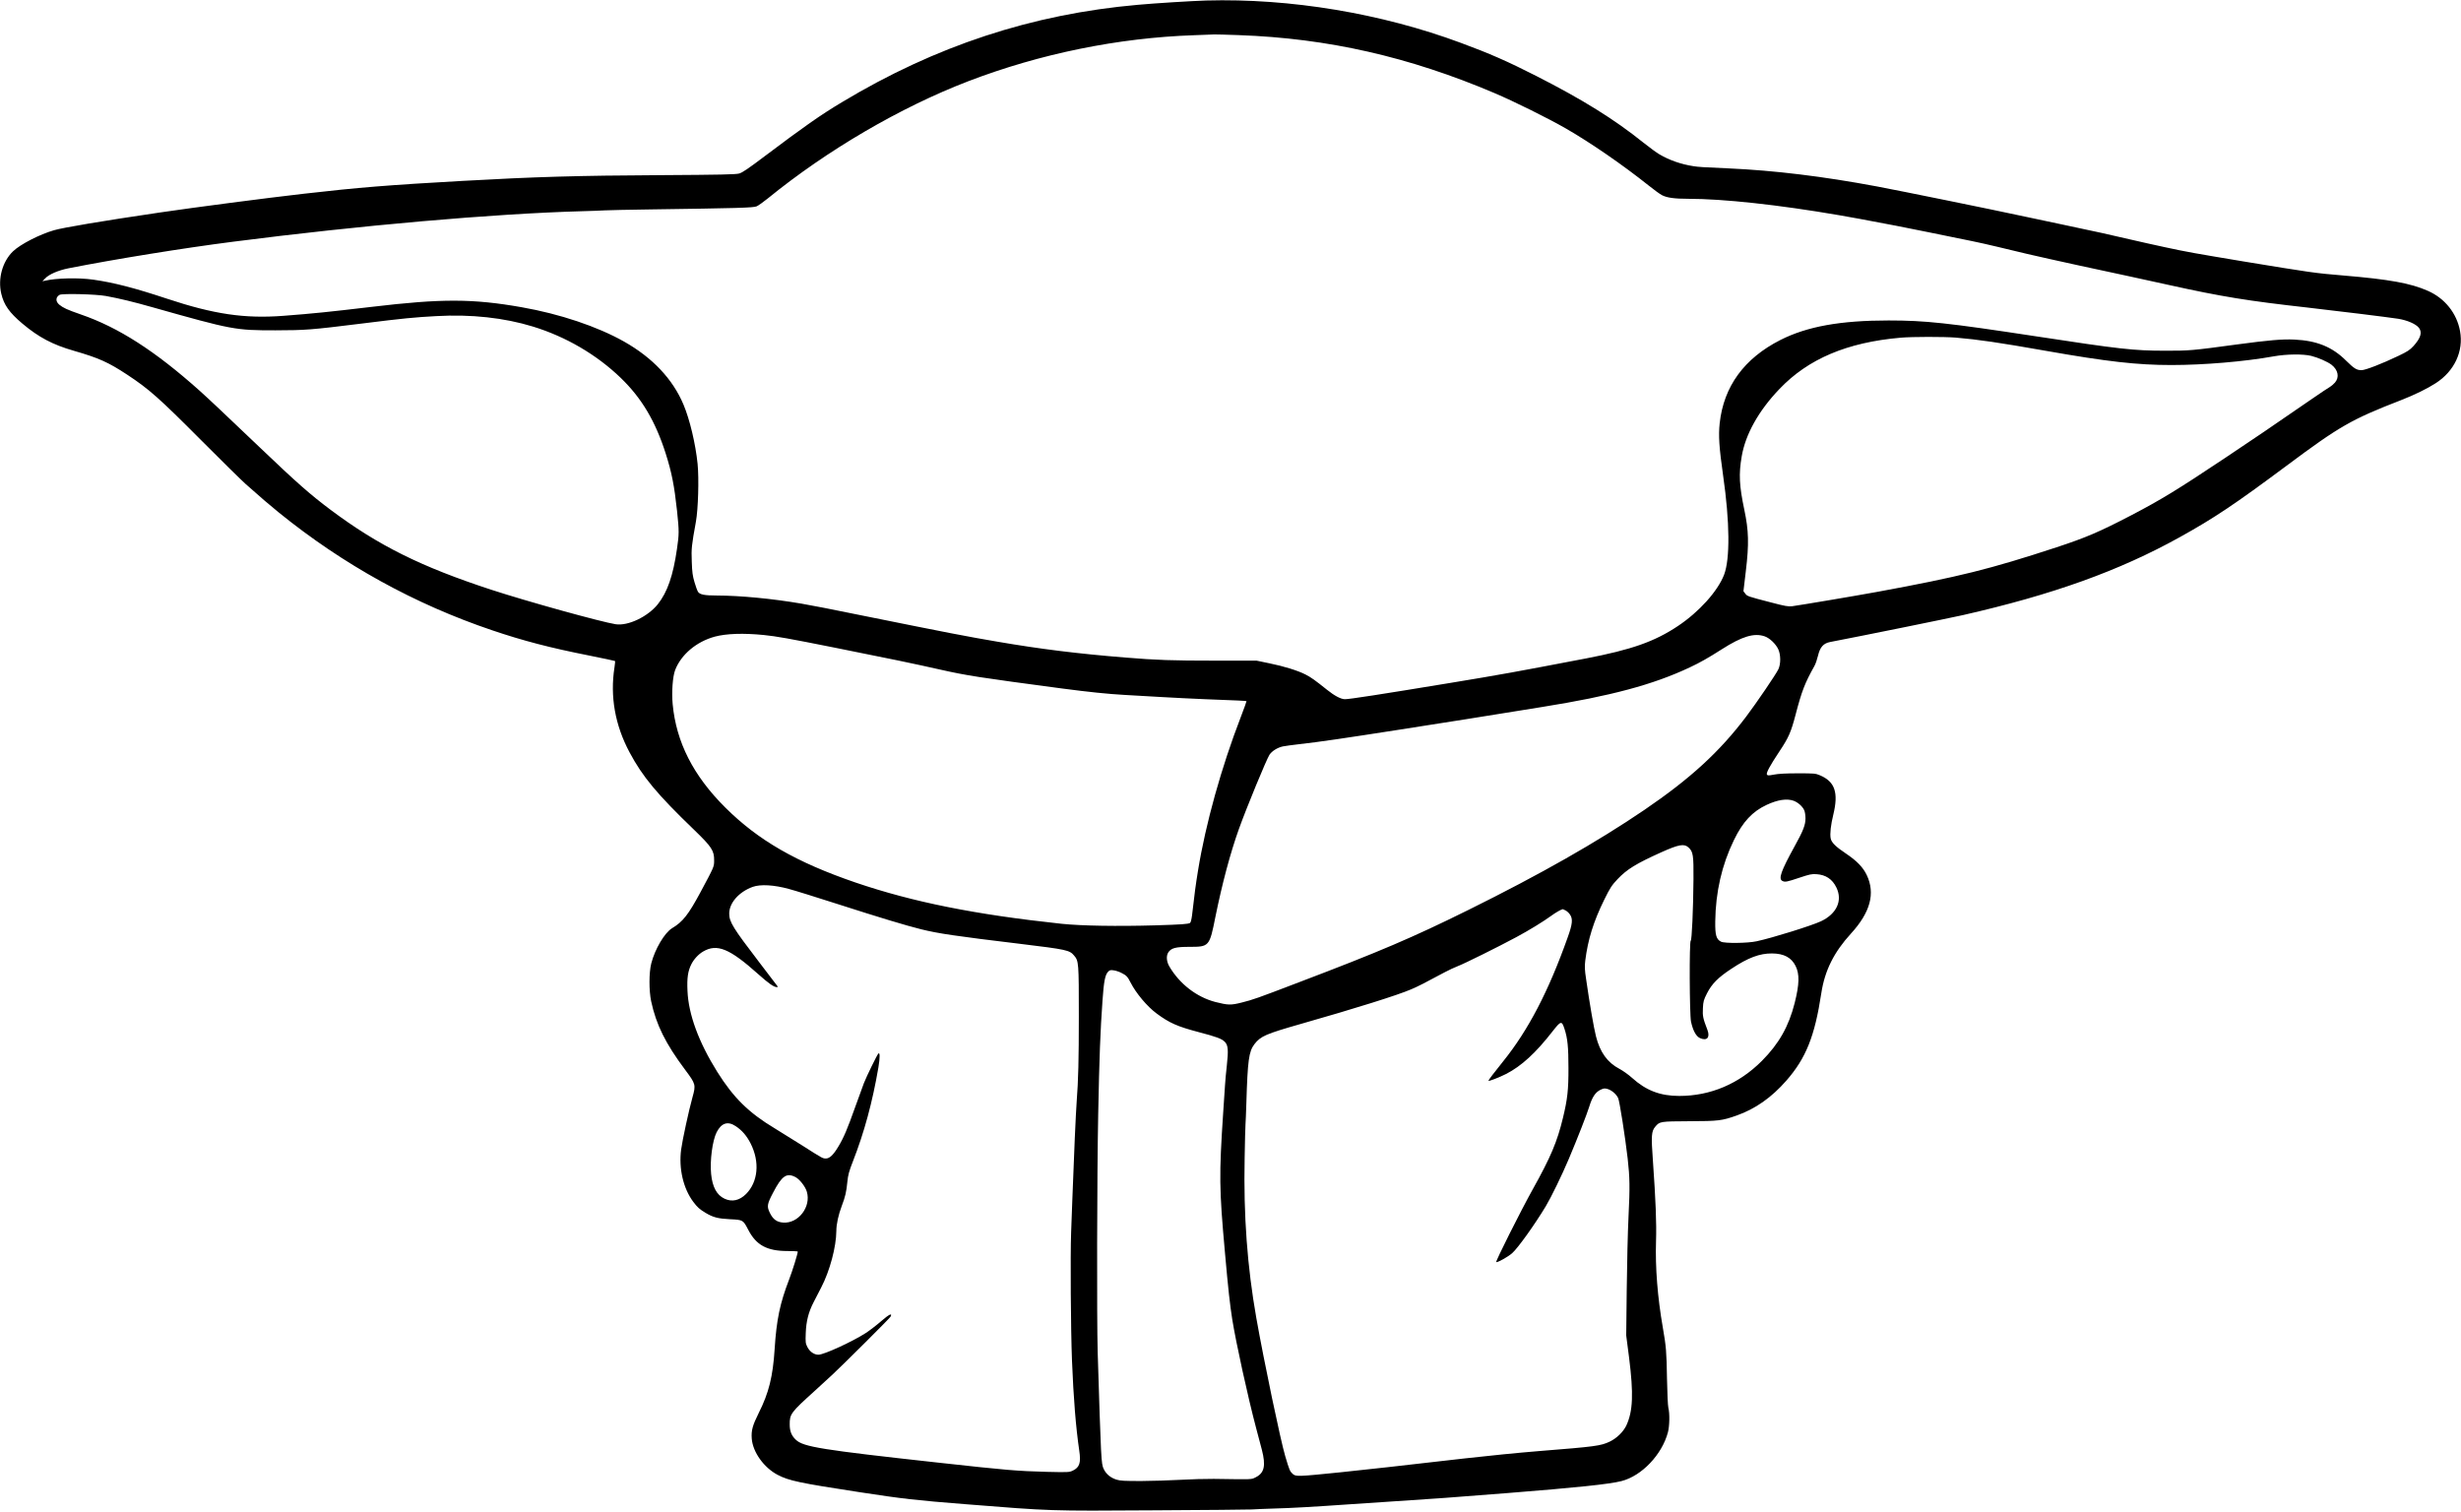 <?xml version="1.0" standalone="no"?>
<!DOCTYPE svg PUBLIC "-//W3C//DTD SVG 20010904//EN" "http://www.w3.org/TR/2001/REC-SVG-20010904/DTD/svg10.dtd">
<svg version="1.0" xmlns="http://www.w3.org/2000/svg" width="2872pt" height="1764pt" viewBox="0 0 2872 1764" preserveAspectRatio="xMidYMid meet" >
    <g transform="translate(0,1764) scale(0.1,-0.1)" fill="#000000" stroke="none" >
        <path d="M14075 17634 c-159 -5 -589 -31 -795 -50 -1237 -109 -2361 -479 -3455 -1137 -251 -150 -448 -289 -894 -625 -199 -150 -266 -196 -305 -207 -41 -11 -217 -15 -911 -19 -977 -5 -1477 -20 -2315 -67 -860 -48 -1220 -77 -1855 -150 -462 -53 -1249 -156 -1680 -219 -678 -100 -1124 -175 -1235 -207 -167 -48 -393 -164 -478 -246 -123 -118 -179 -318 -137 -495 31 -131 94 -220 247 -349 189 -159 353 -246 601 -317 291 -84 402 -134 622 -279 254 -167 375 -275 860 -762 237 -238 471 -468 520 -512 201 -178 266 -234 390 -335 751 -608 1583 -1068 2490 -1374 356 -121 679 -205 1129 -294 164 -33 301 -62 303 -64 3 -2 0 -36 -6 -75 -53 -339 7 -675 176 -991 152 -285 321 -488 754 -905 206 -199 234 -242 233 -357 0 -74 1 -71 -158 -368 -143 -266 -208 -348 -332 -422 -88 -53 -202 -246 -244 -413 -27 -109 -27 -314 -1 -440 59 -274 167 -493 399 -803 121 -162 124 -172 84 -315 -42 -150 -118 -500 -133 -612 -29 -222 24 -453 141 -610 49 -65 72 -86 145 -130 87 -52 144 -67 287 -74 149 -7 150 -8 210 -123 93 -180 219 -248 460 -248 65 0 118 -3 118 -6 0 -25 -61 -222 -101 -326 -107 -279 -147 -468 -169 -813 -20 -319 -68 -512 -186 -746 -72 -145 -88 -204 -81 -298 12 -158 142 -339 302 -423 133 -69 251 -94 955 -202 506 -78 662 -95 1230 -140 1018 -81 974 -80 2205 -72 594 3 1107 8 1140 10 33 3 152 7 265 11 198 5 442 19 890 50 118 8 287 19 375 25 601 39 856 57 1465 106 796 63 1180 103 1322 139 237 60 474 309 543 570 19 71 22 221 5 285 -6 26 -13 168 -16 340 -5 316 -10 376 -49 599 -61 349 -89 700 -79 1006 7 211 -4 479 -36 933 -22 300 -18 349 27 403 52 62 57 62 398 64 340 1 381 6 553 67 216 76 407 210 579 407 229 262 331 516 408 1021 40 263 147 477 345 694 227 248 287 469 185 684 -43 90 -115 165 -243 251 -120 80 -169 129 -178 177 -10 54 1 155 31 278 62 256 19 384 -156 458 -51 22 -67 23 -259 23 -133 0 -231 -5 -278 -15 -63 -12 -75 -12 -82 1 -11 17 33 100 146 270 109 163 136 227 189 430 72 275 108 368 219 566 14 24 32 78 42 120 24 102 64 146 144 161 382 73 1375 275 1545 313 1051 239 1824 516 2535 911 403 224 633 378 1245 833 619 462 757 541 1335 765 157 61 306 134 405 198 218 140 327 373 284 608 -38 208 -177 382 -374 469 -202 90 -453 135 -990 180 -327 27 -380 35 -1170 165 -581 97 -650 109 -910 165 -93 21 -186 41 -205 45 -19 4 -114 26 -211 48 -228 54 -386 88 -759 167 -168 35 -359 76 -425 90 -455 98 -1470 304 -1760 359 -631 118 -1199 187 -1735 211 -297 13 -348 16 -410 26 -141 22 -278 69 -393 137 -32 18 -116 80 -188 137 -341 274 -713 505 -1254 780 -334 170 -542 261 -875 384 -931 346 -1991 522 -2975 495z m386 -404 c1034 -37 1982 -252 2979 -676 233 -99 626 -294 835 -414 290 -167 661 -423 965 -665 63 -51 134 -102 156 -113 58 -30 147 -42 305 -42 410 0 1056 -70 1759 -191 158 -27 272 -48 670 -124 114 -22 585 -117 885 -179 66 -13 197 -43 290 -65 94 -23 253 -61 355 -85 102 -24 376 -85 610 -136 422 -90 741 -160 1042 -226 620 -137 919 -185 1623 -264 359 -41 935 -112 1051 -130 107 -17 208 -61 243 -106 41 -52 21 -119 -63 -212 -43 -47 -71 -65 -176 -115 -194 -93 -386 -167 -431 -167 -56 0 -86 18 -181 112 -161 160 -341 233 -603 245 -137 7 -297 -7 -670 -57 -522 -71 -560 -74 -840 -73 -362 0 -530 19 -1505 168 -1032 157 -1288 185 -1721 185 -562 0 -950 -70 -1262 -228 -423 -215 -661 -542 -708 -971 -16 -145 -6 -287 40 -611 78 -541 82 -974 11 -1158 -74 -192 -292 -434 -540 -599 -272 -181 -539 -275 -1070 -377 -831 -159 -990 -188 -1585 -286 -825 -136 -1175 -190 -1230 -190 -46 0 -122 40 -210 111 -135 108 -187 146 -251 178 -91 46 -252 96 -421 130 l-149 31 -491 0 c-489 0 -678 6 -1038 36 -549 44 -995 99 -1494 185 -354 60 -586 105 -1546 299 -418 85 -606 122 -740 145 -346 59 -714 94 -990 95 -145 0 -198 11 -219 43 -8 12 -27 63 -41 112 -22 74 -28 117 -32 240 -6 155 -2 188 48 465 27 148 37 503 20 676 -24 236 -92 520 -165 693 -126 298 -361 547 -694 735 -310 175 -748 322 -1192 400 -571 101 -935 102 -1750 5 -505 -60 -692 -79 -1035 -105 -450 -34 -808 18 -1356 200 -377 125 -620 188 -859 222 -174 25 -432 19 -570 -13 l-25 -6 30 32 c45 49 155 96 275 120 550 108 1342 236 1920 310 1476 190 3037 327 4070 356 107 3 229 7 270 10 41 3 280 7 530 11 1006 14 1203 19 1240 36 19 8 78 50 130 92 691 563 1548 1064 2340 1368 835 320 1748 507 2635 537 116 4 221 8 235 9 14 1 145 -3 291 -8z m-13226 -3044 c167 -31 316 -67 549 -133 931 -263 961 -268 1431 -268 352 1 410 5 1015 80 477 60 607 72 862 86 407 23 791 -19 1127 -122 385 -118 744 -328 1025 -599 245 -237 403 -503 524 -880 71 -223 101 -376 133 -671 25 -240 25 -269 -1 -447 -45 -312 -112 -503 -223 -643 -117 -146 -347 -256 -492 -234 -167 26 -1034 266 -1450 402 -822 269 -1317 515 -1874 931 -243 182 -394 315 -836 737 -417 398 -584 555 -694 654 -519 464 -946 739 -1387 891 -164 57 -206 77 -253 115 -44 38 -43 86 4 114 30 18 425 8 540 -13z m21590 -486 c264 -23 494 -56 1055 -155 710 -125 1062 -165 1460 -165 377 0 856 40 1198 102 147 26 338 28 434 5 80 -20 188 -67 236 -103 79 -61 95 -147 41 -209 -18 -20 -44 -42 -58 -50 -14 -7 -116 -75 -226 -151 -500 -344 -614 -422 -990 -673 -565 -377 -754 -492 -1100 -673 -371 -193 -528 -261 -875 -375 -777 -255 -1135 -344 -2085 -519 -280 -51 -886 -153 -1001 -169 -44 -5 -83 1 -245 44 -275 71 -280 73 -302 104 l-21 27 28 236 c38 315 34 471 -18 716 -59 280 -66 416 -30 623 44 257 197 531 439 784 336 353 789 545 1415 600 138 12 506 12 645 1z m-13910 -3471 c147 -15 284 -39 834 -149 589 -117 953 -193 1226 -255 307 -69 442 -90 1420 -220 310 -41 533 -64 730 -75 105 -6 300 -17 435 -25 135 -8 362 -19 505 -25 377 -14 478 -19 482 -23 1 -2 -29 -87 -68 -188 -225 -583 -409 -1241 -498 -1789 -27 -166 -40 -260 -70 -524 -6 -46 -15 -82 -23 -87 -21 -13 -98 -19 -403 -28 -448 -13 -864 -6 -1095 18 -1012 108 -1738 254 -2407 482 -689 236 -1134 492 -1518 874 -374 372 -574 764 -615 1209 -13 138 0 320 29 396 69 180 247 331 462 390 134 36 334 43 574 19z m11678 -15 c59 -20 131 -89 160 -152 29 -64 30 -169 1 -232 -26 -56 -255 -393 -376 -553 -311 -412 -652 -724 -1188 -1089 -555 -377 -1207 -748 -2055 -1168 -651 -322 -1030 -484 -1980 -845 -492 -188 -529 -201 -664 -235 -127 -32 -159 -31 -306 6 -220 57 -420 212 -539 416 -33 57 -38 123 -12 163 34 51 85 65 246 65 232 0 235 3 304 350 78 385 174 746 274 1025 90 251 322 813 357 867 29 43 92 83 155 97 25 5 110 17 190 26 227 25 526 69 1180 171 800 125 867 136 1195 189 154 25 364 59 466 75 799 128 1292 260 1718 461 120 56 218 112 375 212 235 150 377 193 499 151z m338 -1919 c52 -19 106 -67 125 -112 8 -18 14 -60 14 -93 0 -77 -25 -143 -127 -327 -158 -287 -190 -378 -144 -403 32 -17 55 -12 198 36 120 40 145 46 202 42 108 -7 185 -58 232 -156 74 -152 4 -306 -179 -393 -108 -51 -569 -195 -752 -234 -104 -23 -373 -26 -415 -5 -56 28 -70 76 -68 235 4 344 77 661 218 951 104 214 215 333 382 411 129 60 235 76 314 48z m-1225 -546 c53 -49 59 -91 57 -369 -3 -355 -19 -714 -32 -718 -18 -6 -14 -860 3 -944 23 -106 59 -172 105 -193 81 -36 120 7 87 95 -52 135 -58 163 -53 254 4 80 9 97 48 174 56 110 129 184 284 286 196 130 330 180 475 179 139 -1 226 -48 275 -147 47 -95 44 -212 -11 -431 -70 -275 -183 -475 -383 -676 -266 -267 -599 -409 -964 -409 -222 0 -387 63 -551 211 -41 37 -107 84 -147 105 -141 74 -227 194 -274 380 -24 94 -75 386 -114 660 -18 118 -19 154 -11 223 31 247 96 455 220 708 70 142 89 171 156 242 109 116 219 183 512 315 203 91 267 103 318 55z m-10501 -483 c72 -19 321 -97 555 -172 511 -164 809 -254 990 -299 204 -50 392 -78 1155 -170 543 -66 577 -73 630 -137 54 -63 55 -83 55 -707 0 -509 -6 -749 -25 -996 -10 -132 -32 -627 -51 -1150 -3 -93 -10 -264 -14 -380 -10 -265 -4 -1135 10 -1490 18 -447 45 -781 85 -1055 21 -141 4 -194 -74 -232 -42 -20 -52 -21 -305 -15 -345 9 -465 19 -1271 108 -1363 150 -1570 183 -1658 267 -50 47 -71 99 -71 177 -1 123 12 140 294 395 69 62 161 147 205 188 144 135 667 656 677 675 26 49 -16 29 -107 -50 -55 -48 -136 -110 -180 -139 -156 -101 -489 -254 -554 -254 -51 0 -101 35 -129 90 -21 41 -23 55 -19 160 5 141 32 247 93 365 24 47 64 124 88 171 100 192 175 474 176 657 0 79 24 190 64 295 41 108 53 161 65 282 8 78 19 120 64 235 134 343 228 691 298 1098 19 114 19 181 -1 161 -15 -15 -137 -265 -168 -344 -16 -41 -62 -167 -102 -280 -90 -254 -135 -360 -197 -462 -57 -96 -102 -138 -144 -138 -39 0 -37 -1 -274 150 -110 69 -255 160 -323 201 -305 183 -482 358 -671 659 -218 349 -337 673 -348 947 -7 149 5 230 44 308 29 59 83 118 138 150 163 96 310 35 645 -265 121 -108 181 -150 215 -150 15 0 15 3 -2 24 -10 13 -102 134 -205 269 -303 396 -348 468 -348 565 0 125 114 254 275 312 91 32 247 23 420 -24z m9065 -251 c16 -8 39 -29 51 -47 36 -51 31 -110 -26 -268 -224 -630 -459 -1081 -752 -1445 -108 -134 -173 -220 -173 -228 0 -10 124 38 205 79 179 91 349 247 546 501 95 121 105 123 137 25 36 -110 46 -213 46 -457 1 -252 -12 -365 -64 -580 -67 -279 -144 -461 -353 -835 -140 -252 -441 -850 -426 -850 27 0 138 63 186 105 67 59 263 333 392 547 64 107 190 366 269 553 106 252 210 518 238 608 35 114 72 169 130 198 40 19 50 20 85 10 49 -15 101 -60 123 -106 16 -33 82 -453 111 -705 25 -221 27 -338 10 -675 -9 -181 -18 -568 -21 -860 l-6 -530 33 -255 c54 -427 46 -629 -32 -797 -35 -73 -113 -149 -193 -187 -105 -50 -165 -58 -831 -111 -225 -18 -605 -56 -860 -85 -808 -93 -1095 -125 -1450 -162 -499 -51 -524 -52 -560 -18 -32 30 -36 38 -86 205 -54 181 -246 1096 -338 1615 -105 596 -150 1197 -136 1865 3 193 8 370 10 395 2 25 7 135 10 245 15 502 29 603 94 689 73 94 131 119 544 237 628 179 1128 335 1287 404 78 33 166 78 391 199 47 25 115 57 152 71 73 27 480 229 682 338 151 81 312 180 406 248 53 39 118 76 137 79 2 0 16 -7 32 -15z m-5183 -729 c57 -28 73 -45 106 -111 64 -126 194 -281 305 -363 150 -111 241 -151 490 -217 214 -56 271 -78 307 -115 37 -39 42 -97 22 -277 -9 -76 -18 -178 -21 -228 -4 -49 -13 -191 -21 -315 -49 -738 -47 -890 20 -1635 39 -439 58 -606 85 -780 46 -284 180 -896 280 -1275 23 -85 52 -197 66 -249 48 -185 29 -271 -71 -321 -55 -27 -20 -26 -490 -19 -93 1 -269 -4 -390 -11 -121 -7 -326 -13 -455 -14 -194 0 -245 2 -290 16 -70 22 -122 65 -150 125 -29 60 -31 105 -70 1363 -11 385 -8 2080 6 2775 13 668 25 977 50 1325 16 229 30 301 65 339 19 20 28 22 65 17 24 -3 65 -16 91 -30z m-4501 -1789 c74 -49 129 -113 174 -202 109 -215 87 -449 -54 -590 -77 -76 -164 -95 -251 -54 -90 42 -141 136 -156 286 -16 156 15 392 64 489 56 109 131 133 223 71z m695 -593 c49 -24 118 -112 135 -172 52 -176 -99 -373 -276 -360 -73 5 -118 37 -154 110 -39 78 -35 104 37 241 101 194 156 233 258 181z" />
</g >
</svg>
